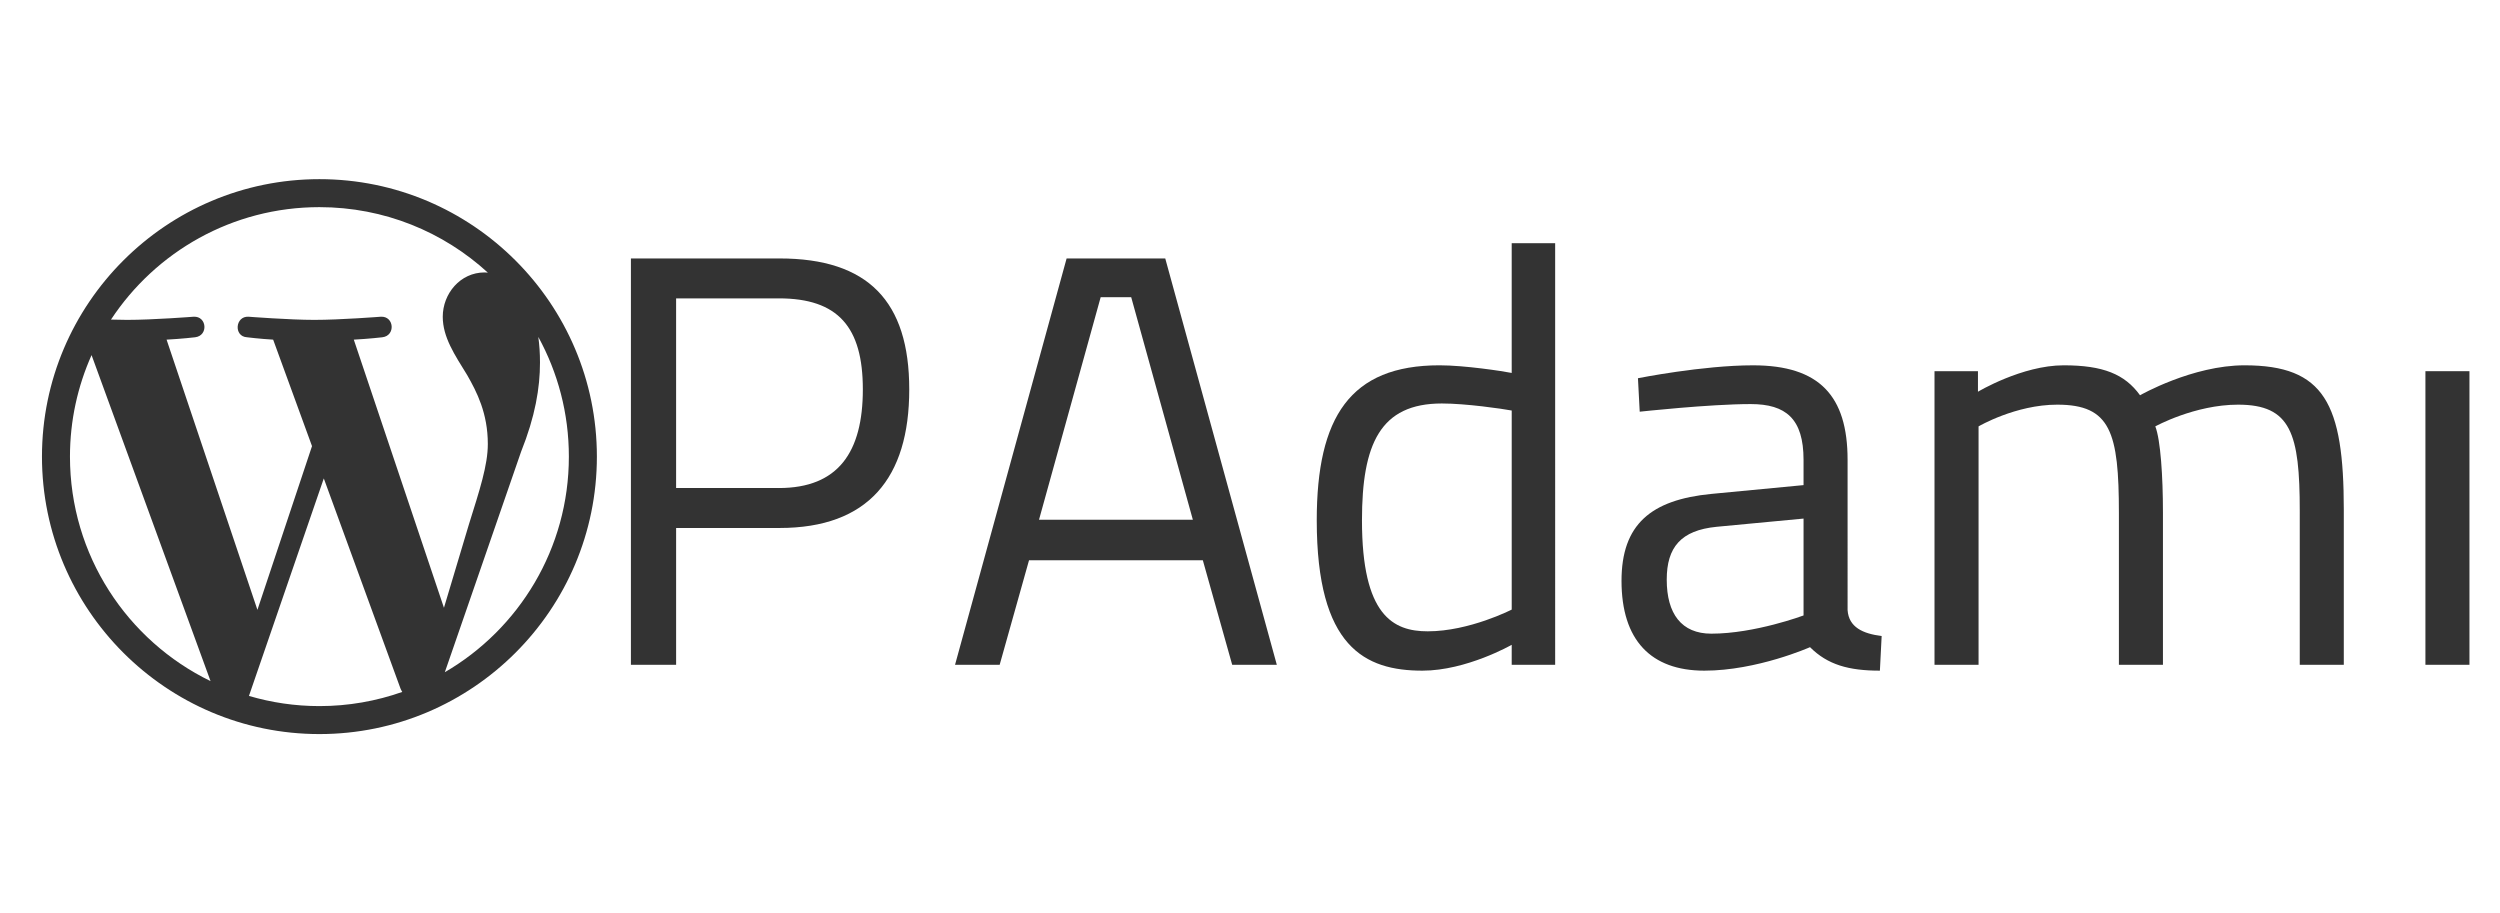 <?xml version="1.0" encoding="iso-8859-1"?>
<!-- Generator: Adobe Illustrator 16.0.3, SVG Export Plug-In . SVG Version: 6.00 Build 0)  -->
<!DOCTYPE svg PUBLIC "-//W3C//DTD SVG 1.1//EN" "http://www.w3.org/Graphics/SVG/1.1/DTD/svg11.dtd">
<svg version="1.1" id="Layer_1" xmlns="http://www.w3.org/2000/svg" xmlns:xlink="http://www.w3.org/1999/xlink" x="0px" y="0px"
	 width="219px" height="80px" viewBox="0 0 219 80" style="enable-background:new 0 0 219 80;" xml:space="preserve">
<path style="fill:#333333;" d="M27.981,15.694c-13.402,0-24.305,10.903-24.305,24.305c0,13.403,10.903,24.306,24.305,24.306
	c13.402,0,24.306-10.903,24.306-24.306C52.287,26.597,41.383,15.694,27.981,15.694z M6.129,39.999c0-3.168,0.68-6.176,1.892-8.893
	l10.424,28.561C11.155,56.124,6.129,48.648,6.129,39.999z M27.981,61.854c-2.145,0-4.215-0.314-6.173-0.891l6.557-19.053
	l6.717,18.402c0.044,0.109,0.099,0.207,0.156,0.301C32.967,61.414,30.526,61.854,27.981,61.854z M30.993,29.753
	c1.315-0.069,2.501-0.208,2.501-0.208c1.178-0.139,1.039-1.87-0.139-1.8c0,0-3.54,0.277-5.825,0.277
	c-2.147,0-5.755-0.277-5.755-0.277c-1.179-0.069-1.317,1.731-0.139,1.8c0,0,1.115,0.139,2.292,0.208l3.404,9.328L22.55,53.424
	l-7.958-23.671c1.316-0.069,2.501-0.208,2.501-0.208c1.177-0.139,1.038-1.87-0.14-1.8c0,0-3.539,0.277-5.824,0.277
	c-0.41,0-0.894-0.01-1.407-0.026c3.908-5.932,10.624-9.85,18.258-9.85c5.689,0,10.869,2.175,14.757,5.737
	c-0.094-0.006-0.186-0.018-0.283-0.018c-2.146,0-3.669,1.87-3.669,3.878c0,1.8,1.039,3.324,2.146,5.125
	c0.831,1.456,1.802,3.325,1.802,6.027c0,1.87-0.719,4.041-1.663,7.064l-2.18,7.283L30.993,29.753z M47.157,29.515
	c1.706,3.112,2.676,6.684,2.676,10.483c0,8.062-4.369,15.101-10.866,18.888l6.674-19.298c1.247-3.117,1.662-5.61,1.662-7.827
	C47.304,30.958,47.251,30.211,47.157,29.515z"/>
<g>
	<path style="fill:#333333;" d="M59.228,46.25v11.986h-3.96V22.64h13.014c7.767,0,11.368,3.755,11.368,11.471
		c0,7.768-3.601,12.14-11.368,12.14H59.228z M68.229,42.752c5.195,0,7.356-3.137,7.356-8.642c0-5.452-2.161-7.973-7.356-7.973
		h-9.002v16.614H68.229z"/>
	<path style="fill:#333333;" d="M93.435,22.64h8.641l9.774,35.597h-3.909l-2.572-9.156H90.142l-2.572,9.156h-3.909L93.435,22.64z
		 M91.017,45.529h13.477l-5.401-19.495h-2.674L91.017,45.529z"/>
	<path style="fill:#333333;" d="M136.232,58.236h-3.807v-1.75c0,0-3.961,2.264-7.819,2.264c-5.041,0-9.259-2.058-9.259-13.168
		c0-9.054,2.932-13.581,10.751-13.581c2.212,0,5.556,0.515,6.327,0.669V21.302h3.807V58.236z M132.426,53.4V35.962
		c-0.823-0.154-4.013-0.617-6.121-0.617c-5.401,0-6.996,3.549-6.996,10.237c0,8.332,2.726,9.722,5.761,9.722
		C128.722,55.304,132.426,53.4,132.426,53.4z"/>
	<path style="fill:#333333;" d="M161.85,53.452c0.103,1.491,1.337,2.058,2.983,2.263l-0.154,3.035c-2.727,0-4.578-0.514-6.121-2.058
		c0,0-4.63,2.058-9.26,2.058c-4.681,0-7.253-2.675-7.253-7.87c0-4.938,2.572-7.099,7.87-7.613l8.076-0.771v-2.212
		c0-3.601-1.543-4.887-4.63-4.887c-3.601,0-9.722,0.668-9.722,0.668l-0.154-2.932c0,0,5.658-1.131,10.082-1.131
		c5.813,0,8.282,2.675,8.282,8.282V53.452z M150.378,46.147c-3.138,0.309-4.372,1.8-4.372,4.63c0,2.982,1.286,4.732,3.909,4.732
		c3.807,0,8.076-1.596,8.076-1.596v-8.486L150.378,46.147z"/>
	<path style="fill:#333333;" d="M169.463,58.236v-25.72h3.806v1.8c0,0,3.858-2.315,7.511-2.315c3.446,0,5.35,0.772,6.687,2.624
		c0,0,4.579-2.624,9.156-2.624c6.997,0,8.694,3.344,8.694,12.655v13.58h-3.858V44.758c0-6.789-0.771-9.31-5.401-9.31
		c-3.807,0-7.253,1.903-7.253,1.903c0.463,1.183,0.669,4.424,0.669,7.51v13.375h-3.858V44.965c0-7.099-0.72-9.517-5.401-9.517
		c-3.651,0-6.893,1.903-6.893,1.903v20.885H169.463z"/>
	<path style="fill:#333333;" d="M212.467,32.516h3.857v25.72h-3.857V32.516z"/>
</g>
</svg>
